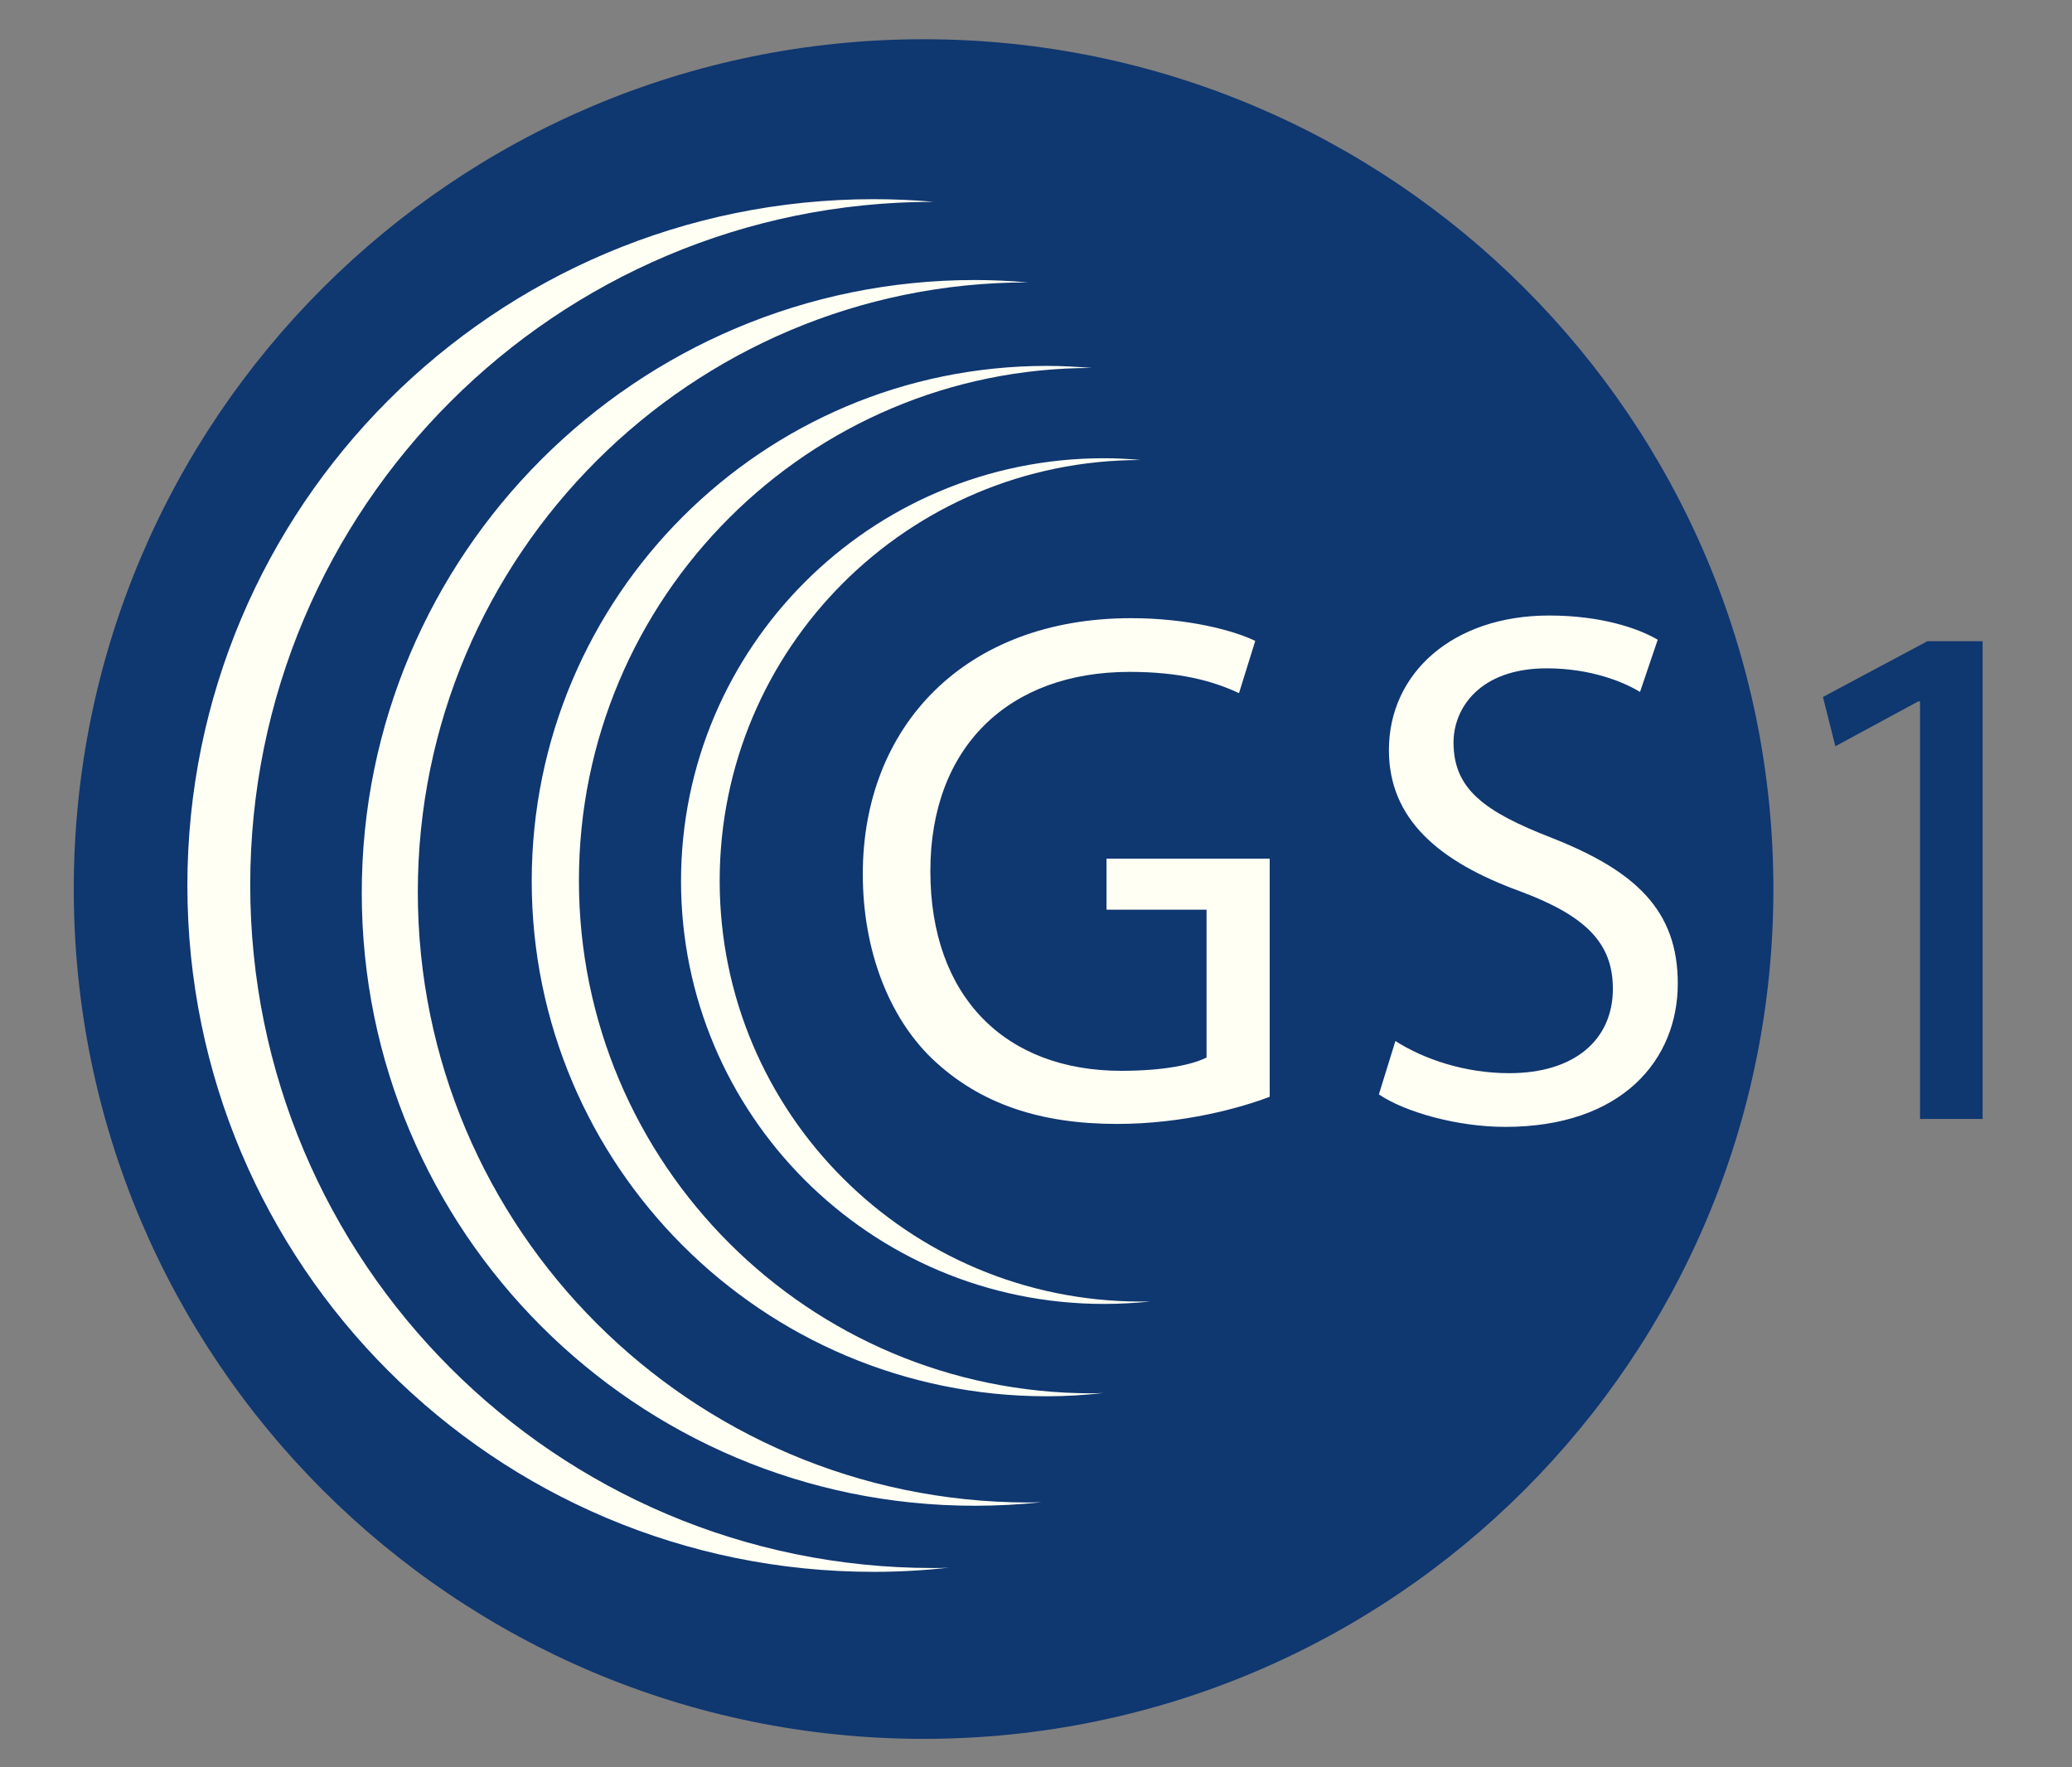 <svg id="Layer_1" xmlns="http://www.w3.org/2000/svg" viewBox="0 0 70.22 59.89"><rect x="0" y="0" width="70.22" height="59.89" fill="#808080" stroke="none"/><style>.st0{fill:#0f3770}.st1{fill:#fffff4}</style><g id="surface1"><path class="st0" d="M60.1 30.13c0 15.91-12.9 28.8-28.8 28.8-15.91 0-28.8-12.89-28.8-28.8s12.89-28.8 28.8-28.8c15.9 0 28.8 12.89 28.8 28.8"/><path class="st1" d="M43.03 37.17c-.97.37-2.91.92-5.18.92-2.54 0-4.63-.65-6.27-2.22-1.44-1.39-2.34-3.64-2.34-6.25 0-5.01 3.46-8.67 9.09-8.67 1.94 0 3.49.42 4.21.77l-.55 1.77c-.9-.42-2.02-.72-3.71-.72-4.09 0-6.75 2.54-6.75 6.75 0 4.26 2.54 6.77 6.47 6.77 1.42 0 2.39-.2 2.89-.45v-5.01H37.5V29.1h5.53v8.07m4.26-1.89c.97.62 2.36 1.09 3.86 1.09 2.22 0 3.51-1.14 3.51-2.86 0-1.54-.9-2.47-3.16-3.31-2.74-1-4.43-2.44-4.43-4.78 0-2.61 2.17-4.56 5.43-4.56 1.69 0 2.96.4 3.68.82l-.6 1.77c-.52-.32-1.64-.8-3.16-.8-2.29 0-3.16 1.37-3.16 2.51 0 1.57 1.02 2.34 3.34 3.24 2.84 1.12 4.26 2.46 4.26 4.93 0 2.59-1.89 4.86-5.85 4.86-1.62 0-3.39-.5-4.28-1.1l.56-1.81"/><path class="st0" d="M65.06 23.77h-.05l-2.81 1.52-.42-1.67 3.54-1.89h1.87v16.19h-2.12V23.77"/><path class="st1" d="M8.48 29.99c0-12.79 10.36-23.15 23.15-23.15h.01c-.67-.06-1.35-.09-2.03-.09-12.85 0-23.26 10.42-23.26 23.26 0 12.85 10.41 23.26 23.26 23.26.86 0 1.71-.05 2.54-.14-.18.01-.35.01-.53.01-12.77 0-23.14-10.37-23.14-23.15"/><path class="st1" d="M14.16 30.23c0-11.41 9.25-20.66 20.67-20.66h.01c-.6-.05-1.2-.08-1.81-.08-11.47 0-20.77 9.3-20.77 20.77 0 11.47 9.3 20.77 20.77 20.77.77 0 1.52-.04 2.27-.12-.16 0-.31.01-.47.01-11.42-.03-20.67-9.28-20.67-20.69"/><path class="st1" d="M19.62 29.84c0-9.6 7.78-17.37 17.37-17.37H37c-.5-.04-1.01-.07-1.52-.07-9.64 0-17.46 7.82-17.46 17.46s7.81 17.46 17.46 17.46c.64 0 1.28-.04 1.91-.11-.13 0-.26.01-.4.01-9.59-.01-17.37-7.78-17.37-17.38"/><path class="st1" d="M24.39 29.85c0-7.88 6.38-14.26 14.26-14.26h.01c-.41-.04-.83-.06-1.25-.06-7.92 0-14.33 6.42-14.33 14.33s6.41 14.33 14.33 14.33c.53 0 1.05-.03 1.57-.08h-.33c-7.88-.01-14.26-6.39-14.26-14.26"/></g></svg>